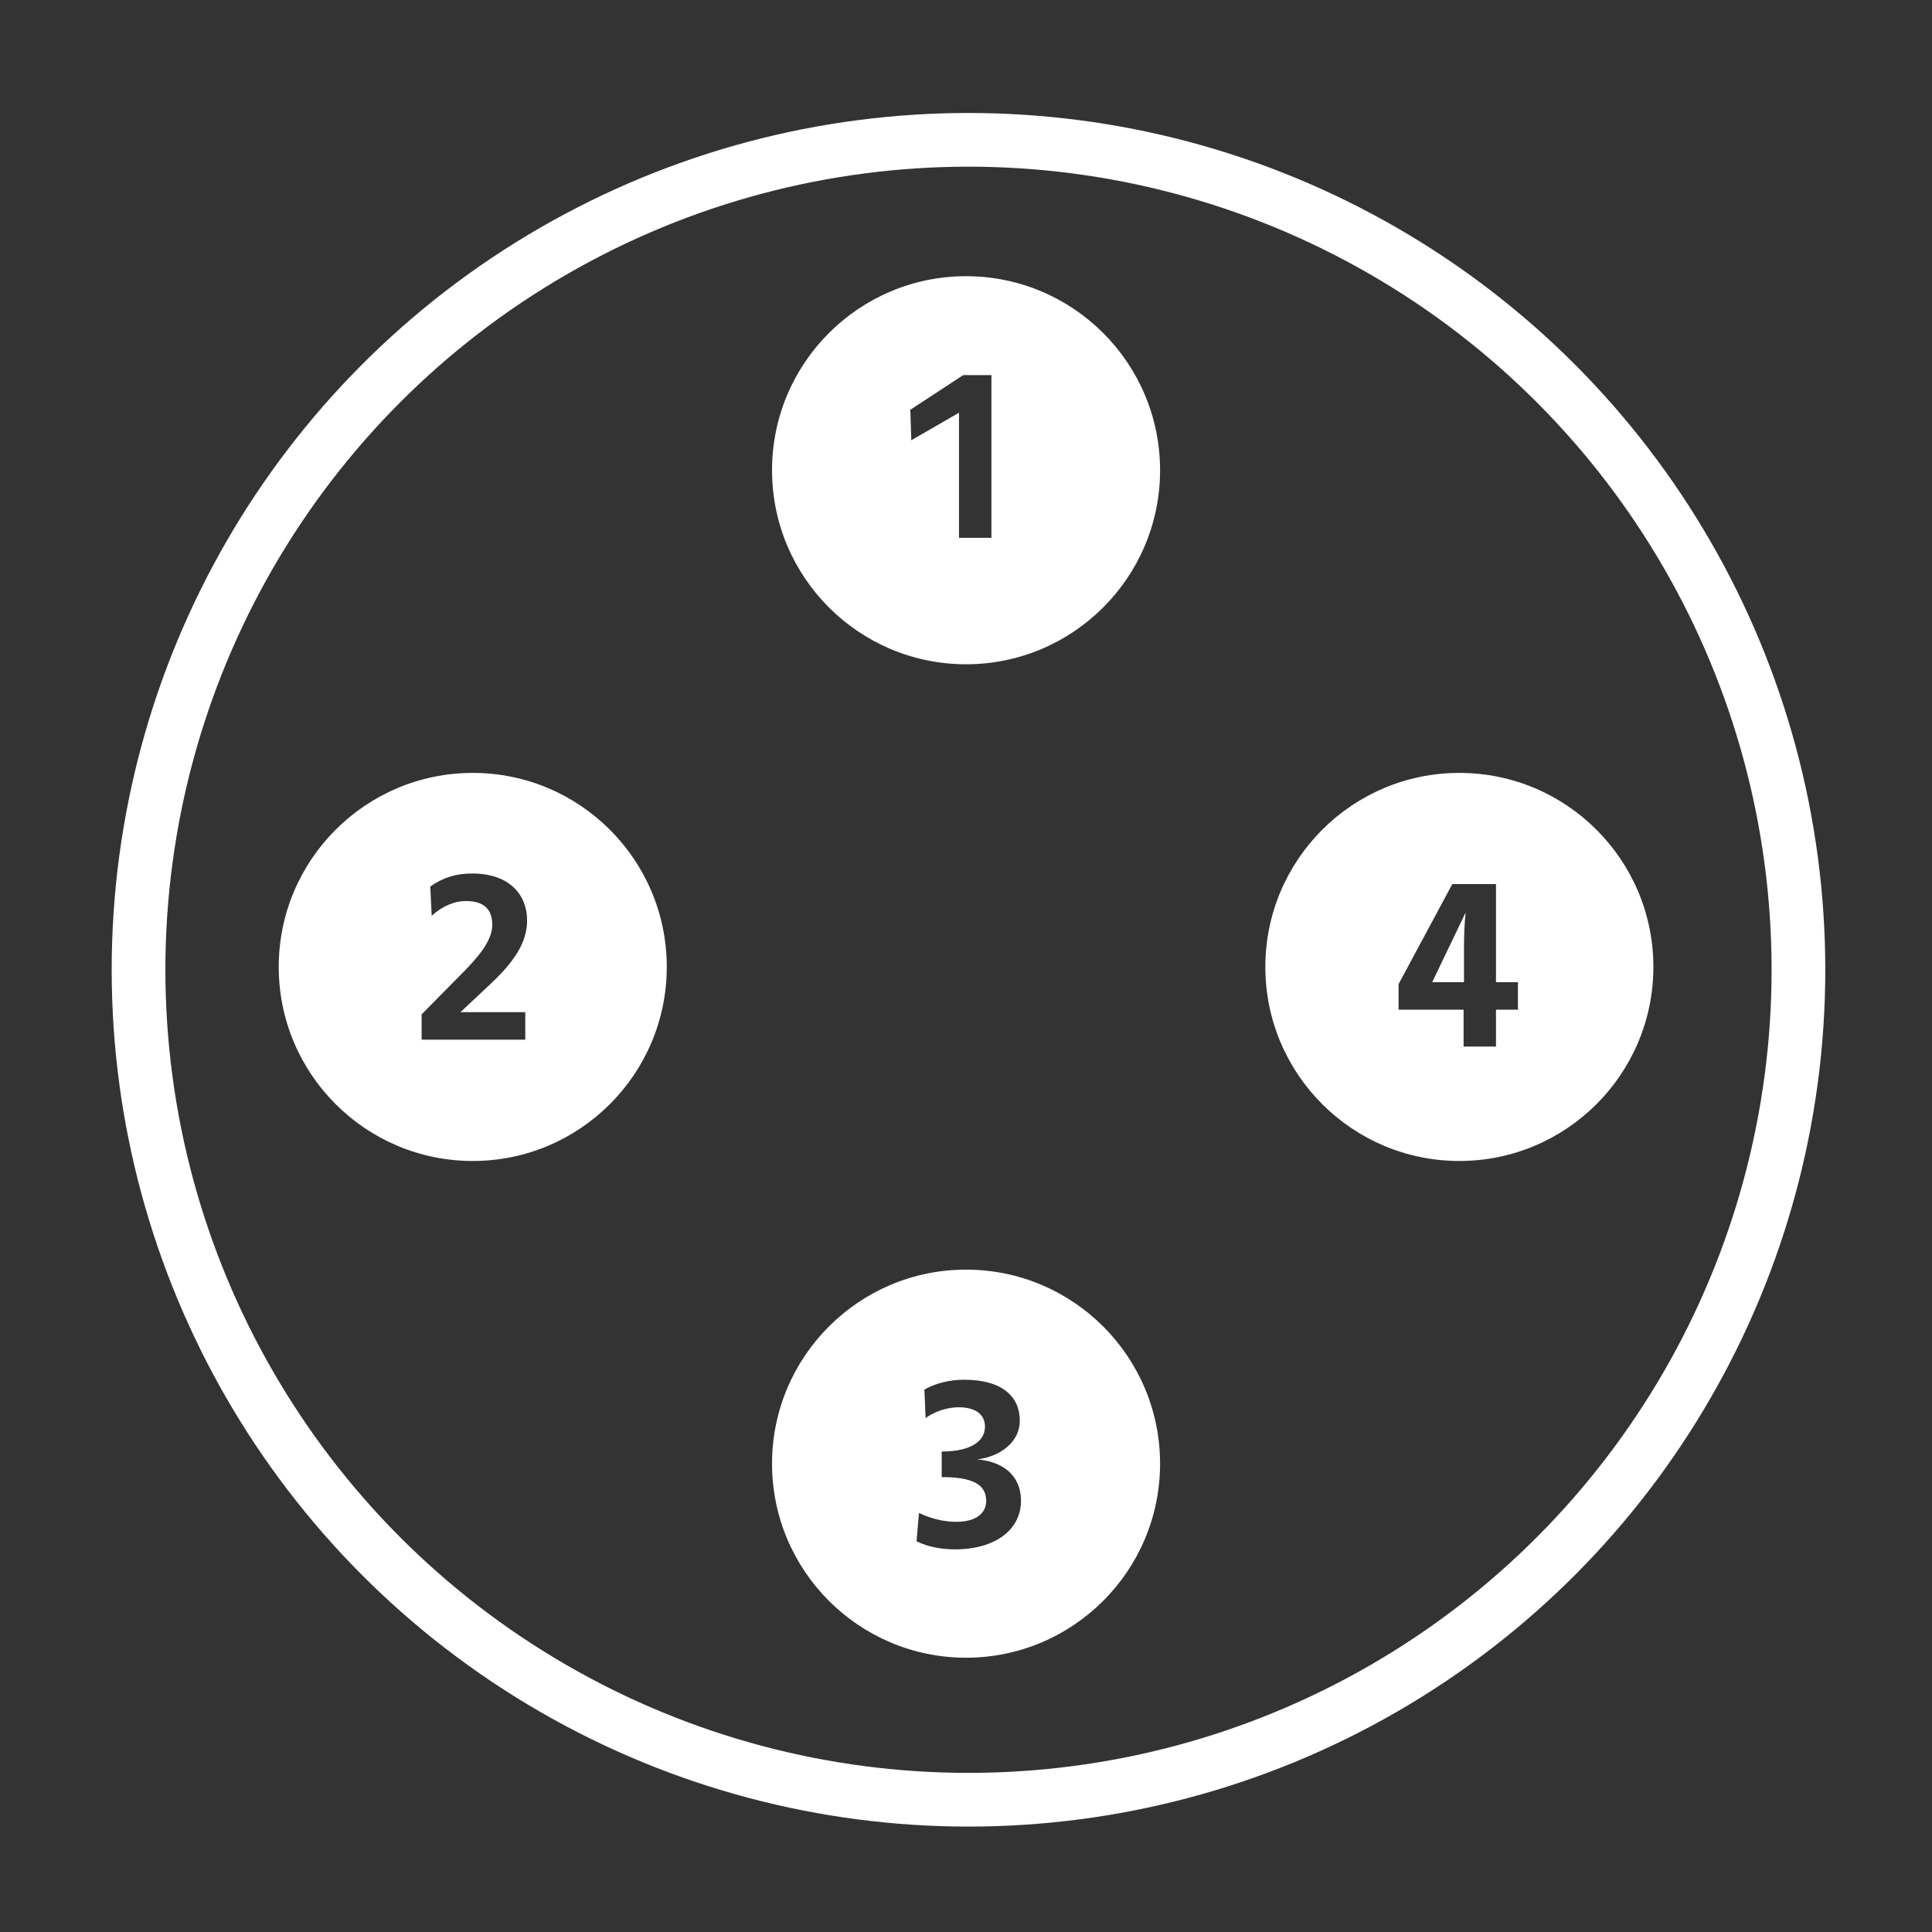 <?xml version="1.0" encoding="UTF-8" standalone="no"?>
<!DOCTYPE svg PUBLIC "-//W3C//DTD SVG 1.1//EN" "http://www.w3.org/Graphics/SVG/1.1/DTD/svg11.dtd">
<svg width="100%" height="100%" viewBox="0 0 400 400" version="1.1" xmlns="http://www.w3.org/2000/svg" xmlns:xlink="http://www.w3.org/1999/xlink" xml:space="preserve" xmlns:serif="http://www.serif.com/" style="fill-rule:evenodd;clip-rule:evenodd;stroke-linecap:round;stroke-linejoin:round;stroke-miterlimit:1.5;">
    <rect x="0" y="0" width="400" height="400" fill="#333333" stroke="none"/>
    <g transform="matrix(1,0,0,1,-50,-154)">
        <g transform="matrix(4.167,0,0,4.167,0,0)">
            <g id="TrackpadNumbersPoints" transform="matrix(1,0,0,1,-679.858,-299.855)">
                <g transform="matrix(0.363,0,0,0.363,573.933,186.712)">
                    <circle cx="457.421" cy="546.237" r="113.599" style="fill:none;"/>
                    <circle cx="457.421" cy="546.237" r="113.599" style="fill:none;stroke:white;stroke-width:7.35px;"/>
                </g>
                <g transform="matrix(1,0,0,1,-0.691,-0.163)">
                    <g transform="matrix(1,0,0,1,0.08,0)">
                        <g transform="matrix(1,0,0,1,-420.883,-49.471)">
                            <g>
                                <path d="M1161.35,400.169C1166.67,400.169 1170.99,404.489 1170.99,409.81C1170.99,415.131 1166.67,419.451 1161.35,419.451C1156.03,419.451 1151.71,415.131 1151.71,409.81C1151.71,404.489 1156.03,400.169 1161.35,400.169ZM1162.61,405.083L1161.21,405.083L1158.58,406.805L1158.63,408.32L1161,406.952L1161,413.169L1162.61,413.169L1162.61,405.083Z" style="fill:white;"/>
                            </g>
                        </g>
                        <g transform="matrix(1,0,0,1,-420.883,-49.471)">
                            <g>
                                <path d="M1161.35,449.528C1166.67,449.528 1170.99,453.848 1170.99,459.169C1170.99,464.49 1166.67,468.81 1161.35,468.81C1156.03,468.81 1151.71,464.49 1151.71,459.169C1151.71,453.848 1156.03,449.528 1161.35,449.528ZM1159.34,456.904C1159.78,456.574 1160.43,456.367 1160.98,456.367C1161.83,456.367 1162.29,456.733 1162.29,457.332C1162.29,458.028 1161.63,458.565 1160.14,458.565L1160.14,459.836C1161.66,459.836 1162.35,460.19 1162.35,461.021C1162.35,461.668 1161.79,462.059 1160.88,462.059C1160.27,462.059 1159.63,461.912 1159.01,461.619L1158.89,463.024C1159.45,463.305 1160.14,463.427 1160.8,463.427C1162.8,463.427 1164.08,462.45 1164.08,461.008C1164.08,459.946 1163.41,459.091 1161.91,458.956C1163.02,458.822 1164.02,458.114 1164.02,457.039C1164.02,455.829 1163.14,454.999 1161.26,454.999C1160.56,454.999 1159.87,455.157 1159.28,455.487L1159.34,456.904Z" style="fill:white;"/>
                            </g>
                        </g>
                    </g>
                    <g transform="matrix(1,0,0,1,0,1.003)">
                        <g transform="matrix(1,0,0,1,-420.803,-50.474)">
                            <g>
                                <path d="M1136.84,424.848C1142.16,424.848 1146.48,429.168 1146.48,434.489C1146.48,439.81 1142.16,444.13 1136.84,444.13C1131.52,444.13 1127.2,439.81 1127.2,434.489C1127.2,429.168 1131.52,424.848 1136.84,424.848ZM1134.8,431.947C1135.35,431.446 1135.96,431.214 1136.49,431.214C1137.36,431.214 1137.81,431.592 1137.81,432.399C1137.81,433.046 1137.35,433.742 1136.47,434.646L1134.3,436.845L1134.3,438.103L1139.45,438.103L1139.45,436.735L1136.23,436.735L1137.7,435.355C1138.86,434.268 1139.54,433.303 1139.54,432.179C1139.54,430.933 1138.7,429.846 1136.8,429.846C1136.01,429.846 1135.35,430.053 1134.73,430.493L1134.8,431.947Z" style="fill:white;"/>
                            </g>
                        </g>
                        <g transform="matrix(1,0,0,1,-420.803,-50.474)">
                            <g>
                                <path d="M1185.86,424.848C1191.18,424.848 1195.5,429.168 1195.5,434.489C1195.5,439.81 1191.18,444.13 1185.86,444.13C1180.54,444.13 1176.22,439.81 1176.22,434.489C1176.22,429.168 1180.54,424.848 1185.86,424.848ZM1187.68,430.371L1185.51,430.371L1182.84,435.343L1182.84,436.613L1186.07,436.613L1186.07,438.445L1187.68,438.445L1187.68,436.613L1188.77,436.613L1188.77,435.245L1187.68,435.245L1187.68,430.371ZM1186.09,435.245L1184.51,435.245L1186.17,431.788C1186.11,432.399 1186.09,432.912 1186.09,433.608L1186.09,435.245Z" style="fill:white;"/>
                            </g>
                        </g>
                    </g>
                </g>
            </g>
        </g>
    </g>
</svg>
